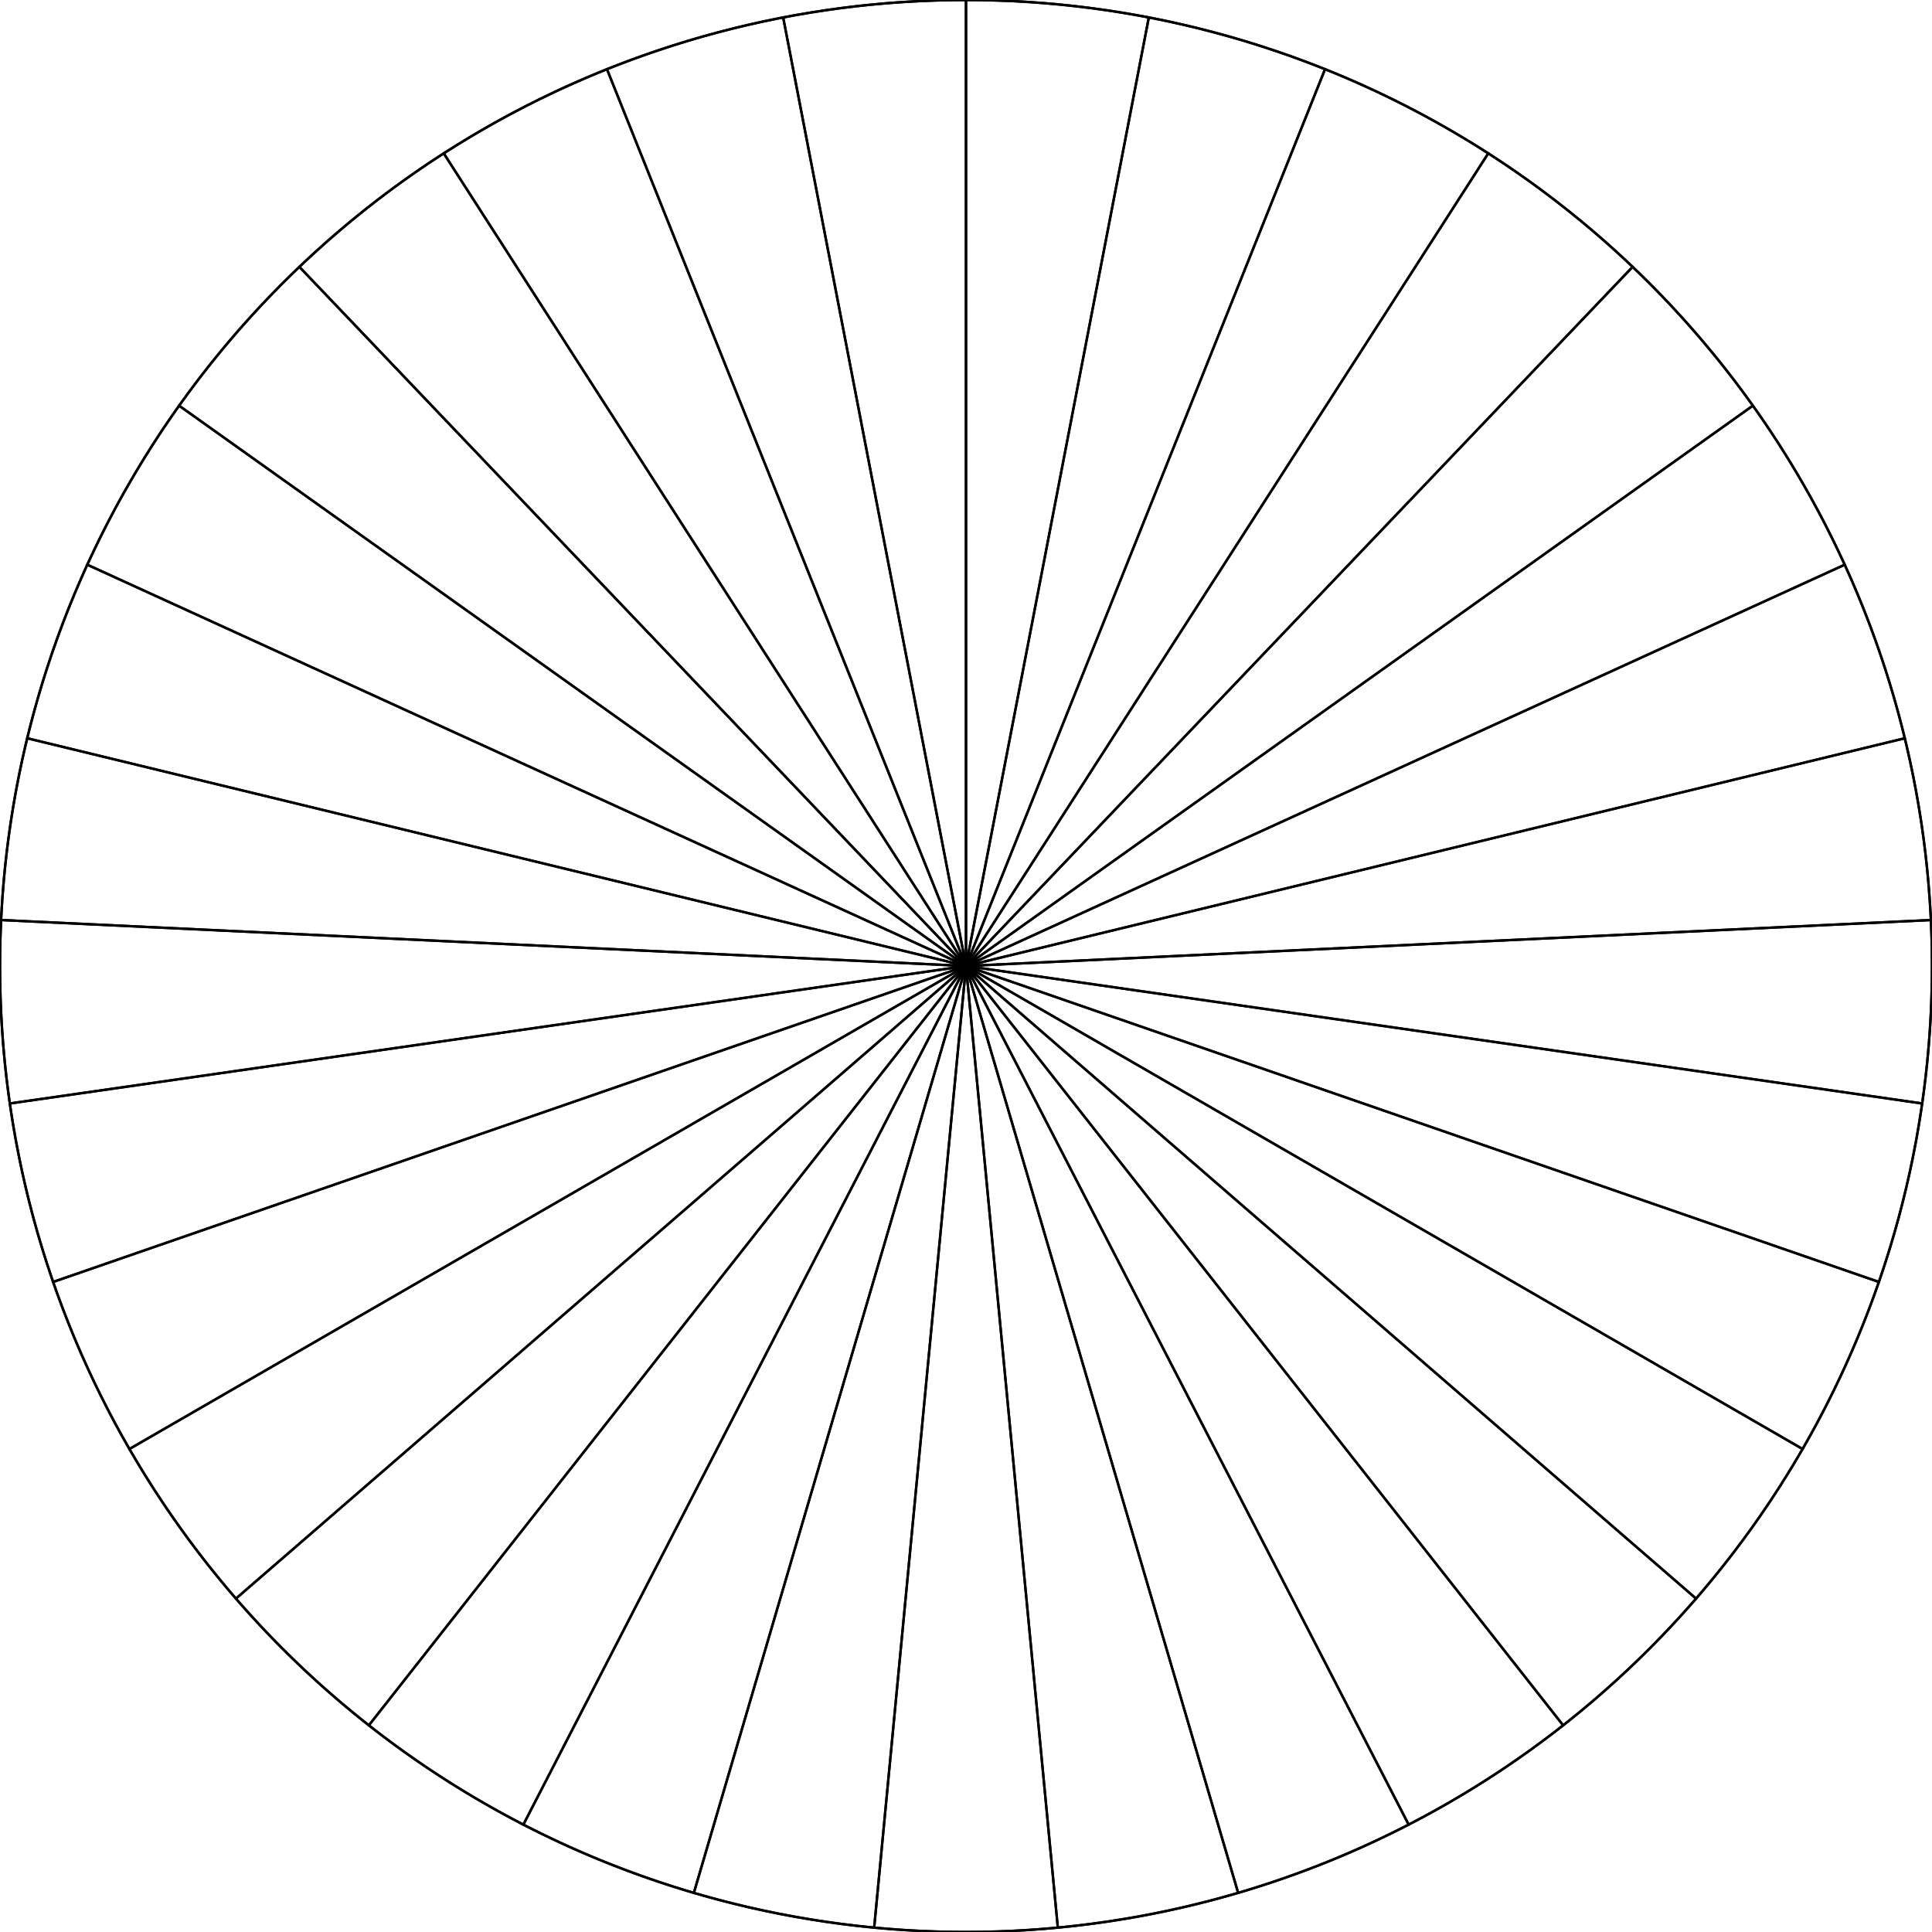 <?xml version="1.0"?>
<!DOCTYPE svg PUBLIC '-//W3C//DTD SVG 1.0//EN'
          'http://www.w3.org/TR/2001/REC-SVG-20010904/DTD/svg10.dtd'>
<svg xmlns:xlink="http://www.w3.org/1999/xlink" style="fill-opacity:1; color-rendering:auto; color-interpolation:auto; text-rendering:auto; stroke:black; stroke-linecap:square; stroke-miterlimit:10; shape-rendering:auto; stroke-opacity:1; fill:black; stroke-dasharray:none; font-weight:normal; stroke-width:1; font-family:'Dialog'; font-style:normal; stroke-linejoin:miter; font-size:12px; stroke-dashoffset:0; image-rendering:auto;" width="800" height="800" xmlns="http://www.w3.org/2000/svg"
><!--Generated by the Batik Graphics2D SVG Generator--><defs id="genericDefs"
  /><g
  ><g style="stroke-linecap:round;"
    ><circle r="400" style="fill:none;" cx="400" cy="400"
    /></g
    ><g style="stroke-linecap:round;" transform="translate(400,400)"
    ><path style="fill:none;" d="M38.023 398.189 A400 400 0 0 1 -38.022 398.189L 0 0 Z"
    /></g
    ><g style="stroke-linecap:round;" transform="translate(400,400) rotate(-10.909)"
    ><path style="fill:none;" d="M38.023 398.189 A400 400 0 0 1 -38.022 398.189L 0 0 Z"
    /></g
    ><g style="stroke-linecap:round;" transform="translate(400,400) rotate(-21.818)"
    ><path style="fill:none;" d="M38.023 398.189 A400 400 0 0 1 -38.022 398.189L 0 0 Z"
    /></g
    ><g style="stroke-linecap:round;" transform="translate(400,400) rotate(-32.727)"
    ><path style="fill:none;" d="M38.023 398.189 A400 400 0 0 1 -38.022 398.189L 0 0 Z"
    /></g
    ><g style="stroke-linecap:round;" transform="translate(400,400) rotate(-43.636)"
    ><path style="fill:none;" d="M38.023 398.189 A400 400 0 0 1 -38.022 398.189L 0 0 Z"
    /></g
    ><g style="stroke-linecap:round;" transform="translate(400,400) rotate(-54.545)"
    ><path style="fill:none;" d="M38.023 398.189 A400 400 0 0 1 -38.022 398.189L 0 0 Z"
    /></g
    ><g style="stroke-linecap:round;" transform="translate(400,400) rotate(-65.454)"
    ><path style="fill:none;" d="M38.023 398.189 A400 400 0 0 1 -38.022 398.189L 0 0 Z"
    /></g
    ><g style="stroke-linecap:round;" transform="translate(400,400) rotate(-76.364)"
    ><path style="fill:none;" d="M38.023 398.189 A400 400 0 0 1 -38.022 398.189L 0 0 Z"
    /></g
    ><g style="stroke-linecap:round;" transform="translate(400,400) rotate(-87.273)"
    ><path style="fill:none;" d="M38.023 398.189 A400 400 0 0 1 -38.022 398.189L 0 0 Z"
    /></g
    ><g style="stroke-linecap:round;" transform="translate(400,400) rotate(-98.182)"
    ><path style="fill:none;" d="M38.023 398.189 A400 400 0 0 1 -38.022 398.189L 0 0 Z"
    /></g
    ><g style="stroke-linecap:round;" transform="translate(400,400) rotate(-109.091)"
    ><path style="fill:none;" d="M38.023 398.189 A400 400 0 0 1 -38.022 398.189L 0 0 Z"
    /></g
    ><g style="stroke-linecap:round;" transform="translate(400,400) rotate(-120)"
    ><path style="fill:none;" d="M38.023 398.189 A400 400 0 0 1 -38.022 398.189L 0 0 Z"
    /></g
    ><g style="stroke-linecap:round;" transform="translate(400,400) rotate(-130.909)"
    ><path style="fill:none;" d="M38.023 398.189 A400 400 0 0 1 -38.022 398.189L 0 0 Z"
    /></g
    ><g style="stroke-linecap:round;" transform="translate(400,400) rotate(-141.818)"
    ><path style="fill:none;" d="M38.023 398.189 A400 400 0 0 1 -38.022 398.189L 0 0 Z"
    /></g
    ><g style="stroke-linecap:round;" transform="translate(400,400) rotate(-152.727)"
    ><path style="fill:none;" d="M38.023 398.189 A400 400 0 0 1 -38.022 398.189L 0 0 Z"
    /></g
    ><g style="stroke-linecap:round;" transform="translate(400,400) rotate(-163.636)"
    ><path style="fill:none;" d="M38.023 398.189 A400 400 0 0 1 -38.022 398.189L 0 0 Z"
    /></g
    ><g style="stroke-linecap:round;" transform="translate(400,400) rotate(-174.546)"
    ><path style="fill:none;" d="M38.023 398.189 A400 400 0 0 1 -38.022 398.189L 0 0 Z"
    /></g
    ><g style="stroke-linecap:round;" transform="translate(400,400) rotate(-185.455)"
    ><path style="fill:none;" d="M38.023 398.189 A400 400 0 0 1 -38.022 398.189L 0 0 Z"
    /></g
    ><g style="stroke-linecap:round;" transform="translate(400,400) rotate(-196.364)"
    ><path style="fill:none;" d="M38.023 398.189 A400 400 0 0 1 -38.022 398.189L 0 0 Z"
    /></g
    ><g style="stroke-linecap:round;" transform="translate(400,400) rotate(-207.273)"
    ><path style="fill:none;" d="M38.023 398.189 A400 400 0 0 1 -38.022 398.189L 0 0 Z"
    /></g
    ><g style="stroke-linecap:round;" transform="translate(400,400) rotate(-218.182)"
    ><path style="fill:none;" d="M38.023 398.189 A400 400 0 0 1 -38.022 398.189L 0 0 Z"
    /></g
    ><g style="stroke-linecap:round;" transform="translate(400,400) rotate(-229.091)"
    ><path style="fill:none;" d="M38.023 398.189 A400 400 0 0 1 -38.022 398.189L 0 0 Z"
    /></g
    ><g style="stroke-linecap:round;" transform="translate(400,400) rotate(-240)"
    ><path style="fill:none;" d="M38.023 398.189 A400 400 0 0 1 -38.022 398.189L 0 0 Z"
    /></g
    ><g style="stroke-linecap:round;" transform="translate(400,400) rotate(-250.909)"
    ><path style="fill:none;" d="M38.023 398.189 A400 400 0 0 1 -38.022 398.189L 0 0 Z"
    /></g
    ><g style="stroke-linecap:round;" transform="translate(400,400) rotate(-261.818)"
    ><path style="fill:none;" d="M38.023 398.189 A400 400 0 0 1 -38.022 398.189L 0 0 Z"
    /></g
    ><g style="stroke-linecap:round;" transform="translate(400,400) rotate(-272.727)"
    ><path style="fill:none;" d="M38.023 398.189 A400 400 0 0 1 -38.022 398.189L 0 0 Z"
    /></g
    ><g style="stroke-linecap:round;" transform="translate(400,400) rotate(-283.636)"
    ><path style="fill:none;" d="M38.023 398.189 A400 400 0 0 1 -38.022 398.189L 0 0 Z"
    /></g
    ><g style="stroke-linecap:round;" transform="translate(400,400) rotate(-294.546)"
    ><path style="fill:none;" d="M38.023 398.189 A400 400 0 0 1 -38.022 398.189L 0 0 Z"
    /></g
    ><g style="stroke-linecap:round;" transform="translate(400,400) rotate(-305.455)"
    ><path style="fill:none;" d="M38.023 398.189 A400 400 0 0 1 -38.022 398.189L 0 0 Z"
    /></g
    ><g style="stroke-linecap:round;" transform="translate(400,400) rotate(-316.364)"
    ><path style="fill:none;" d="M38.023 398.189 A400 400 0 0 1 -38.022 398.189L 0 0 Z"
    /></g
    ><g style="stroke-linecap:round;" transform="translate(400,400) rotate(-327.273)"
    ><path style="fill:none;" d="M38.023 398.189 A400 400 0 0 1 -38.022 398.189L 0 0 Z"
    /></g
    ><g style="stroke-linecap:round;" transform="translate(400,400) rotate(-338.182)"
    ><path style="fill:none;" d="M38.023 398.189 A400 400 0 0 1 -38.022 398.189L 0 0 Z"
    /></g
    ><g style="stroke-linecap:round;" transform="translate(400,400) rotate(-349.091)"
    ><path style="fill:none;" d="M38.023 398.189 A400 400 0 0 1 -38.022 398.189L 0 0 Z"
    /></g
  ></g
></svg
>
